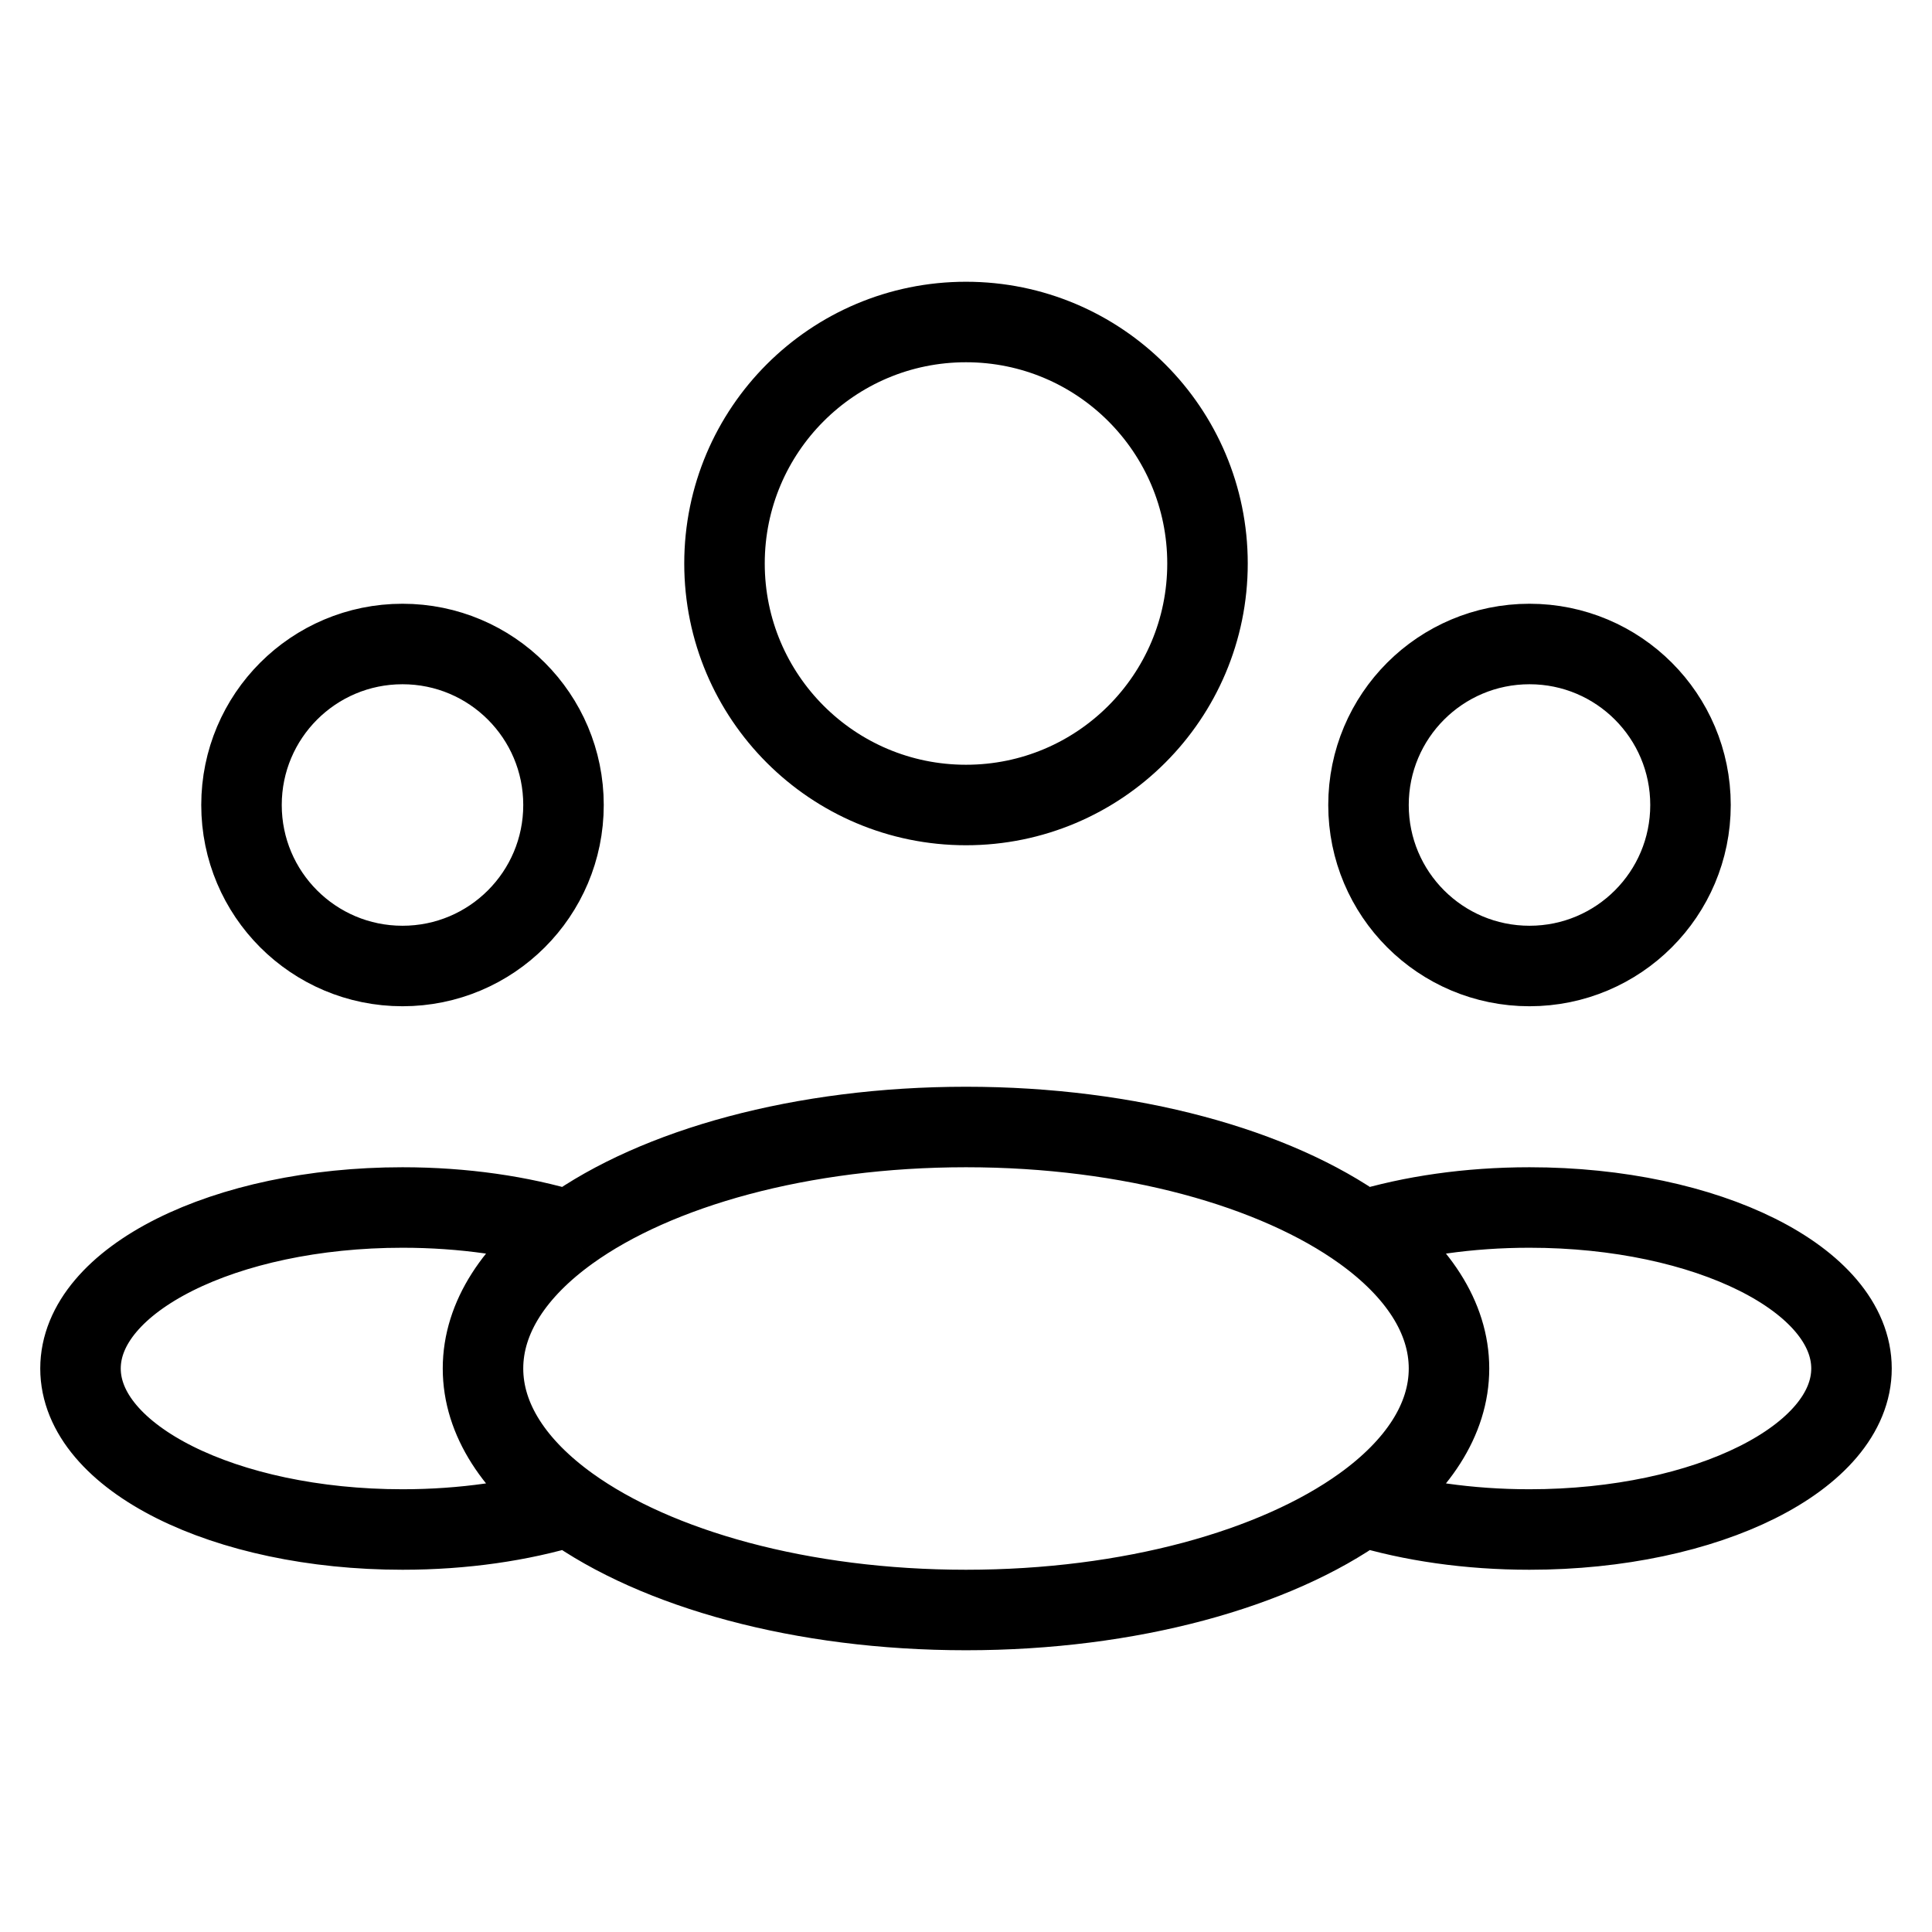 <svg width="24" height="24" viewBox="0 0 24 24" fill="none" xmlns="http://www.w3.org/2000/svg">
<path d="M16.929 15.289C17.533 15.105 18.242 15 19 15C21.209 15 23 15.895 23 17C23 18.105 21.209 19 19 19C18.242 19 17.533 18.895 16.929 18.711M16.929 15.289C15.845 14.51 14.041 14 12 14C9.958 14 8.155 14.51 7.071 15.289M16.929 15.289C17.604 15.774 18 16.364 18 17C18 17.636 17.604 18.226 16.929 18.711M16.929 18.711C15.845 19.49 14.041 20 12 20C9.958 20 8.155 19.49 7.071 18.711M7.071 15.289C6.467 15.105 5.758 15 5 15C2.791 15 1 15.895 1 17C1 18.105 2.791 19 5 19C5.758 19 6.467 18.895 7.071 18.711M7.071 15.289C6.396 15.774 6 16.364 6 17C6 17.636 6.396 18.226 7.071 18.711M15 7C15 8.657 13.657 10 12 10C10.343 10 9 8.657 9 7C9 5.343 10.343 4 12 4C13.657 4 15 5.343 15 7ZM21 10C21 11.105 20.105 12 19 12C17.895 12 17 11.105 17 10C17 8.895 17.895 8 19 8C20.105 8 21 8.895 21 10ZM7 10C7 11.105 6.105 12 5 12C3.895 12 3 11.105 3 10C3 8.895 3.895 8 5 8C6.105 8 7 8.895 7 10Z" stroke="black"/>
</svg>
